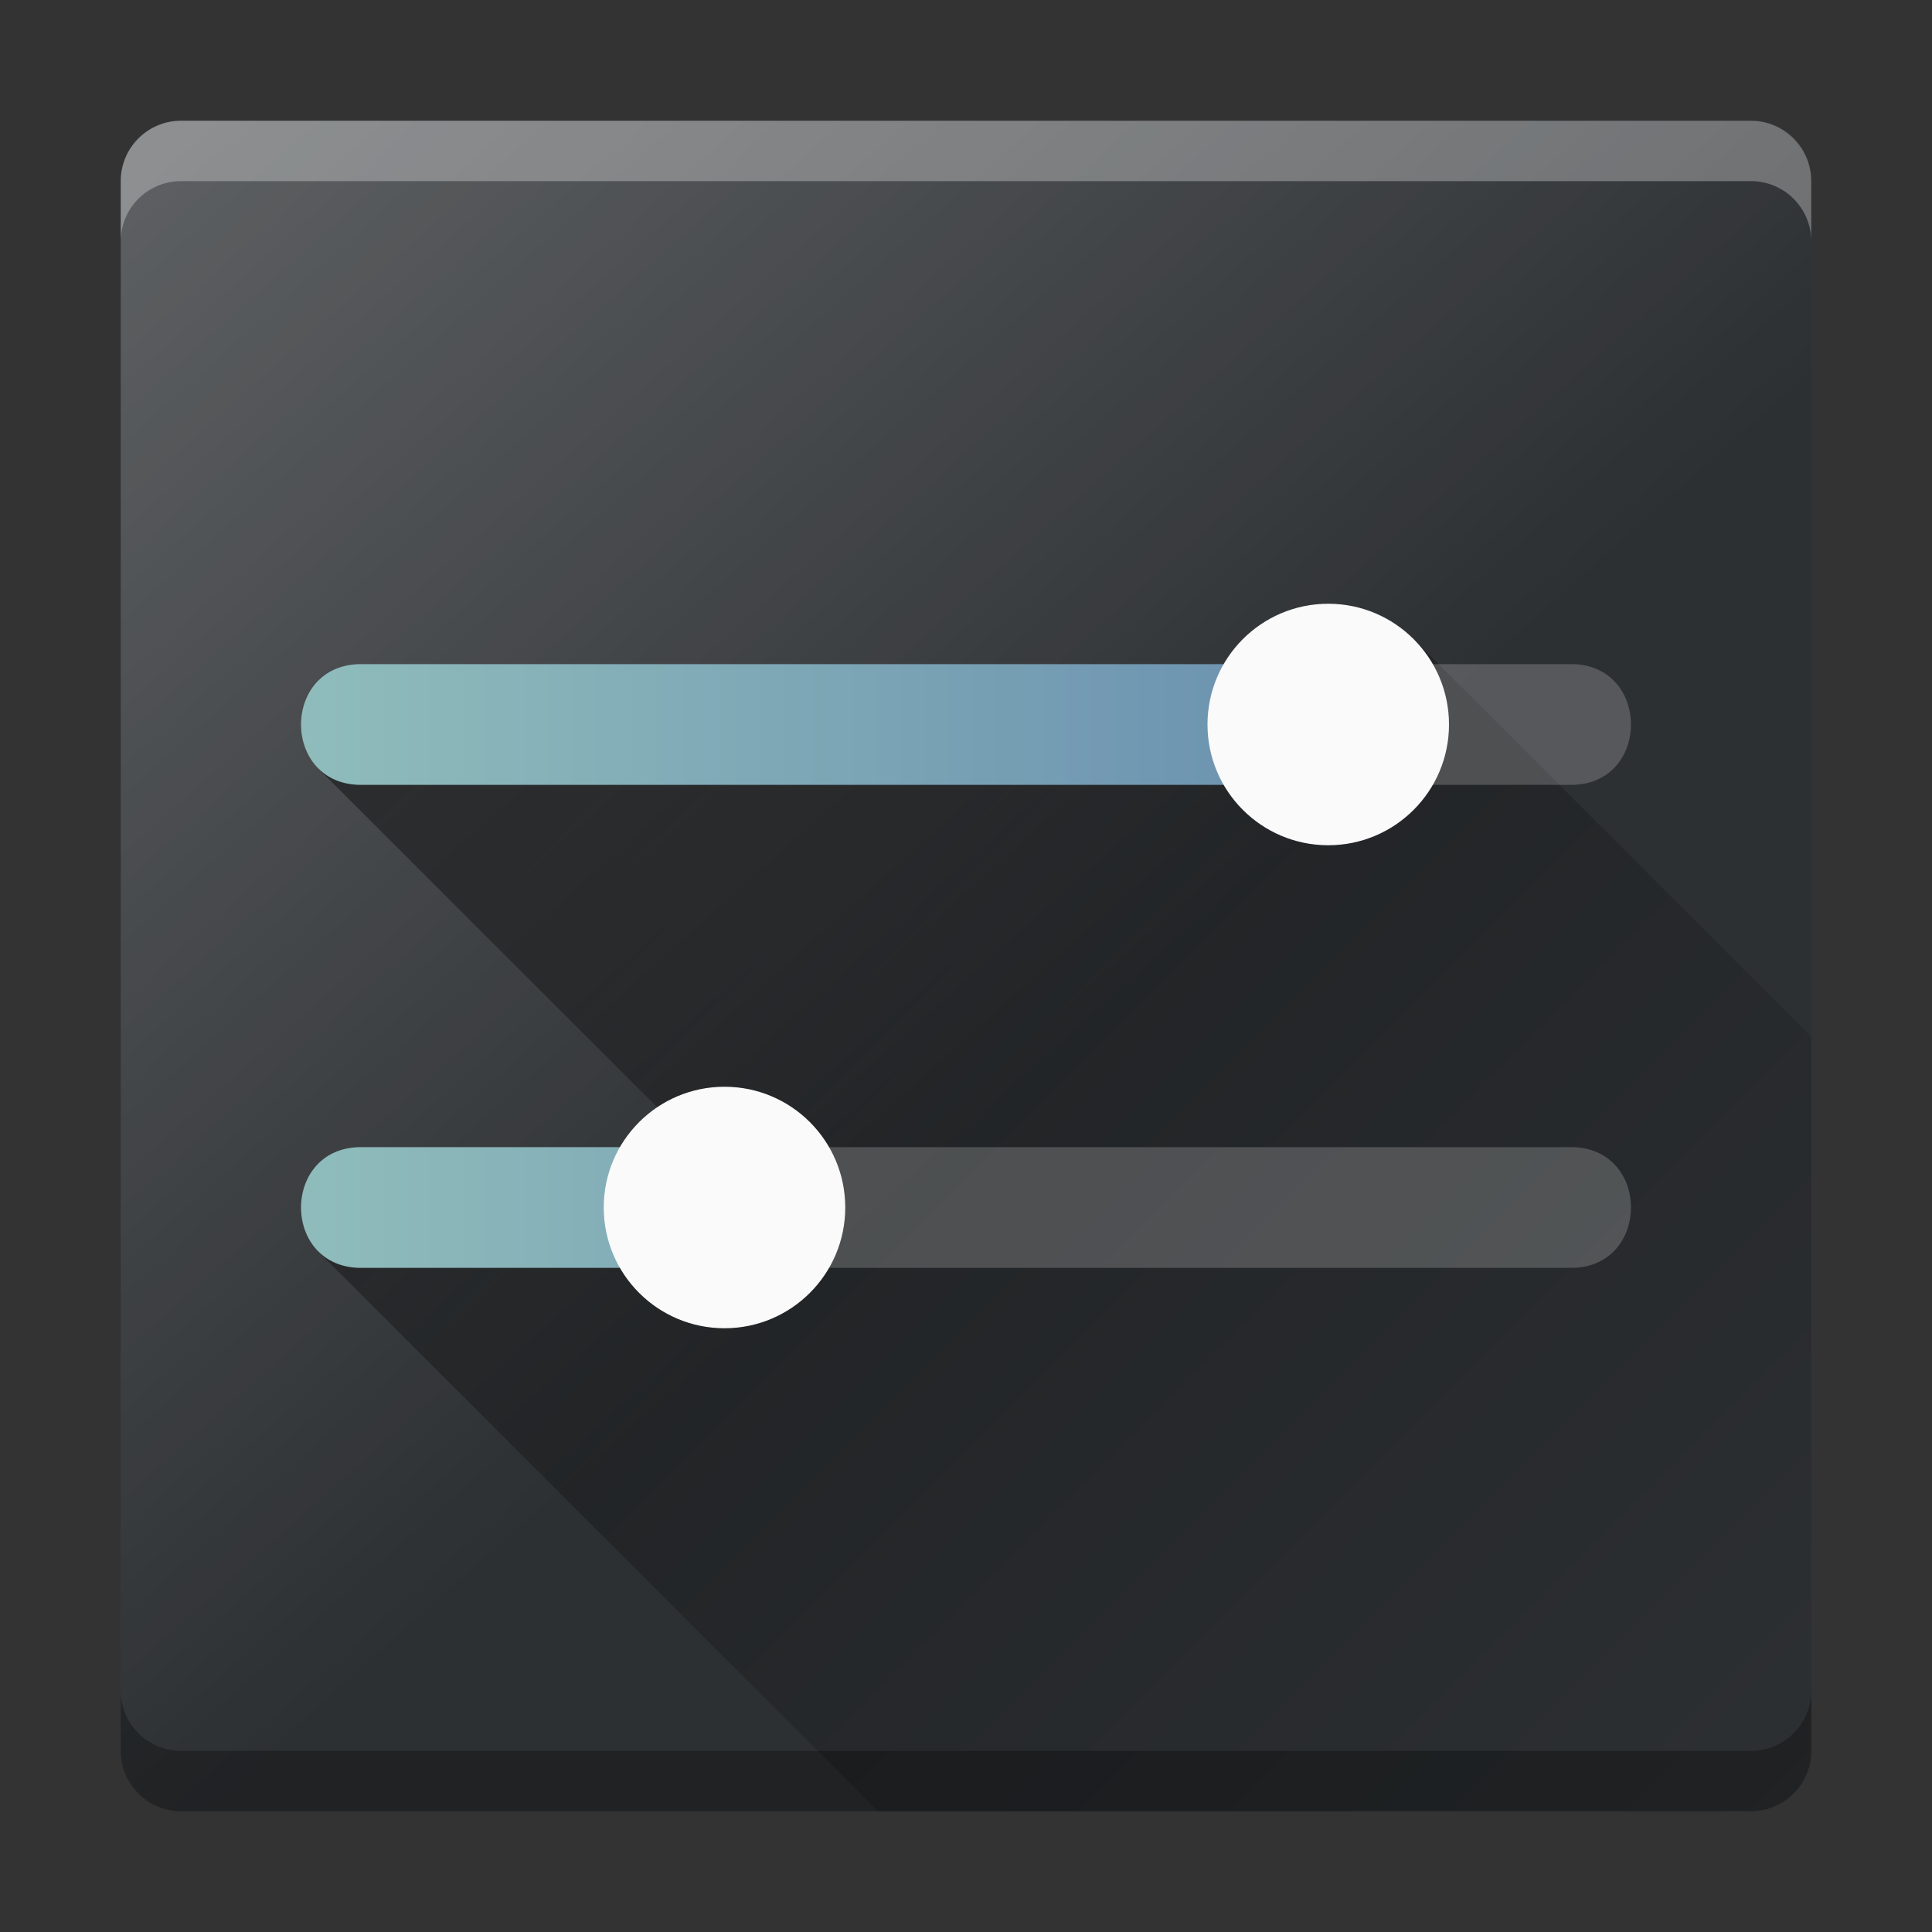 <?xml version="1.0" encoding="UTF-8" standalone="no"?>
<svg
   height="32"
   width="32"
   version="1.1"
   id="svg38"
   sodipodi:docname="systemsettings.svg"
   inkscape:version="1.1.1 (3bf5ae0d25, 2021-09-20, custom)"
   xmlns:inkscape="http://www.inkscape.org/namespaces/inkscape"
   xmlns:sodipodi="http://sodipodi.sourceforge.net/DTD/sodipodi-0.dtd"
   xmlns:xlink="http://www.w3.org/1999/xlink"
   xmlns="http://www.w3.org/2000/svg"
   xmlns:svg="http://www.w3.org/2000/svg">
  <rect width="100%" height="100%" fill="#333333" stroke="none"/>
  <defs
     id="defs42">
    <linearGradient
       inkscape:collect="always"
       id="linearGradient965">
      <stop
         style="stop-color:#8fbcbb;stop-opacity:1;"
         offset="0"
         id="stop961" />
      <stop
         style="stop-color:#5e81ac;stop-opacity:1"
         offset="1"
         id="stop963" />
    </linearGradient>
    <linearGradient
       inkscape:collect="always"
       id="linearGradient863">
      <stop
         style="stop-color:#8fbcbb;stop-opacity:1;"
         offset="0"
         id="stop859" />
      <stop
         style="stop-color:#5e81ac;stop-opacity:1"
         offset="1"
         id="stop861" />
    </linearGradient>
    <linearGradient
       inkscape:collect="always"
       xlink:href="#linearGradient863"
       id="linearGradient865"
       x1="34.986"
       y1="12"
       x2="58"
       y2="12"
       gradientUnits="userSpaceOnUse" />
    <linearGradient
       inkscape:collect="always"
       xlink:href="#linearGradient965"
       id="linearGradient967"
       x1="34.986"
       y1="20"
       x2="58"
       y2="20"
       gradientUnits="userSpaceOnUse" />
  </defs>
  <sodipodi:namedview
     id="namedview40"
     pagecolor="#ffffff"
     bordercolor="#666666"
     borderopacity="1.0"
     inkscape:pageshadow="2"
     inkscape:pageopacity="0.0"
     inkscape:pagecheckerboard="0"
     showgrid="false"
     inkscape:zoom="5.8671875"
     inkscape:cx="-33.576565"
     inkscape:cy="20.878828"
     inkscape:window-width="1920"
     inkscape:window-height="1019"
     inkscape:window-x="0"
     inkscape:window-y="31"
     inkscape:window-maximized="1"
     inkscape:current-layer="svg38" />
  <linearGradient
     id="a"
     gradientUnits="userSpaceOnUse"
     x2="17"
     y1="-1"
     y2="18">
    <stop
       offset="0"
       stop-color="#fff"
       id="stop2" />
    <stop
       offset="1"
       stop-color="#fff"
       stop-opacity="0"
       id="stop4" />
  </linearGradient>
  <linearGradient
     id="b"
     gradientUnits="userSpaceOnUse"
     x1="9"
     x2="30"
     y1="9"
     y2="30">
    <stop
       offset="0"
       id="stop7" />
    <stop
       offset="1"
       stop-opacity="0"
       id="stop9" />
  </linearGradient>
  <rect
     fill="#2d3033"
     height="28"
     rx="1"
     width="28"
     x="2"
     y="2"
     id="rect12" />
  <rect
     fill="url(#a)"
     height="28"
     opacity=".276"
     rx="1"
     width="28"
     x="2"
     y="2"
     id="rect14" />
  <path
     d="M23.414 10.586L22 12H6l-.729.729L11 18.455V20H6l-.729.729L14.545 30H29c.554 0 1-.446 1-1V17.172z"
     fill="url(#b)"
     opacity=".4"
     id="path16" />
  <g
     transform="translate(-30)"
     id="g24">
    <path
       d="m 36,19 c -1.352,-0.02 -1.352,2.02 0,2 h 6 v -2 z"
       id="path18"
       style="fill-opacity:1;fill:url(#linearGradient967)" />
    <circle
       cx="42"
       cy="20"
       fill="#fafafa"
       r="2"
       id="circle20" />
    <path
       d="m 42,19 v 2 h 14 c 1.352,0.02 1.352,-2.02 0,-2 z"
       fill="#fcfcfc"
       opacity="0.2"
       id="path22" />
  </g>
  <g
     transform="translate(-30)"
     id="g32">
    <path
       d="m 36,11 c -1.352,-0.02 -1.352,2.02 0,2 h 16 v -2 z"
       id="path26"
       style="fill:url(#linearGradient865);fill-opacity:1" />
    <circle
       cx="52"
       cy="12"
       fill="#fafafa"
       r="2"
       id="circle28" />
    <path
       d="m 52,11 v 2 h 4 c 1.352,0.02 1.352,-2.02 0,-2 z"
       fill="#fcfcfc"
       opacity="0.2"
       id="path30" />
  </g>
  <path
     d="M2 28v1c0 .554.446 1 1 1h26c.554 0 1-.446 1-1v-1c0 .554-.446 1-1 1H3c-.554 0-1-.446-1-1z"
     opacity=".3"
     id="path34" />
  <path
     d="M2 4V3c0-.554.446-1 1-1h26c.554 0 1 .446 1 1v1c0-.554-.446-1-1-1H3c-.554 0-1 .446-1 1z"
     fill="#fff"
     opacity=".3"
     id="path36" />
</svg>
